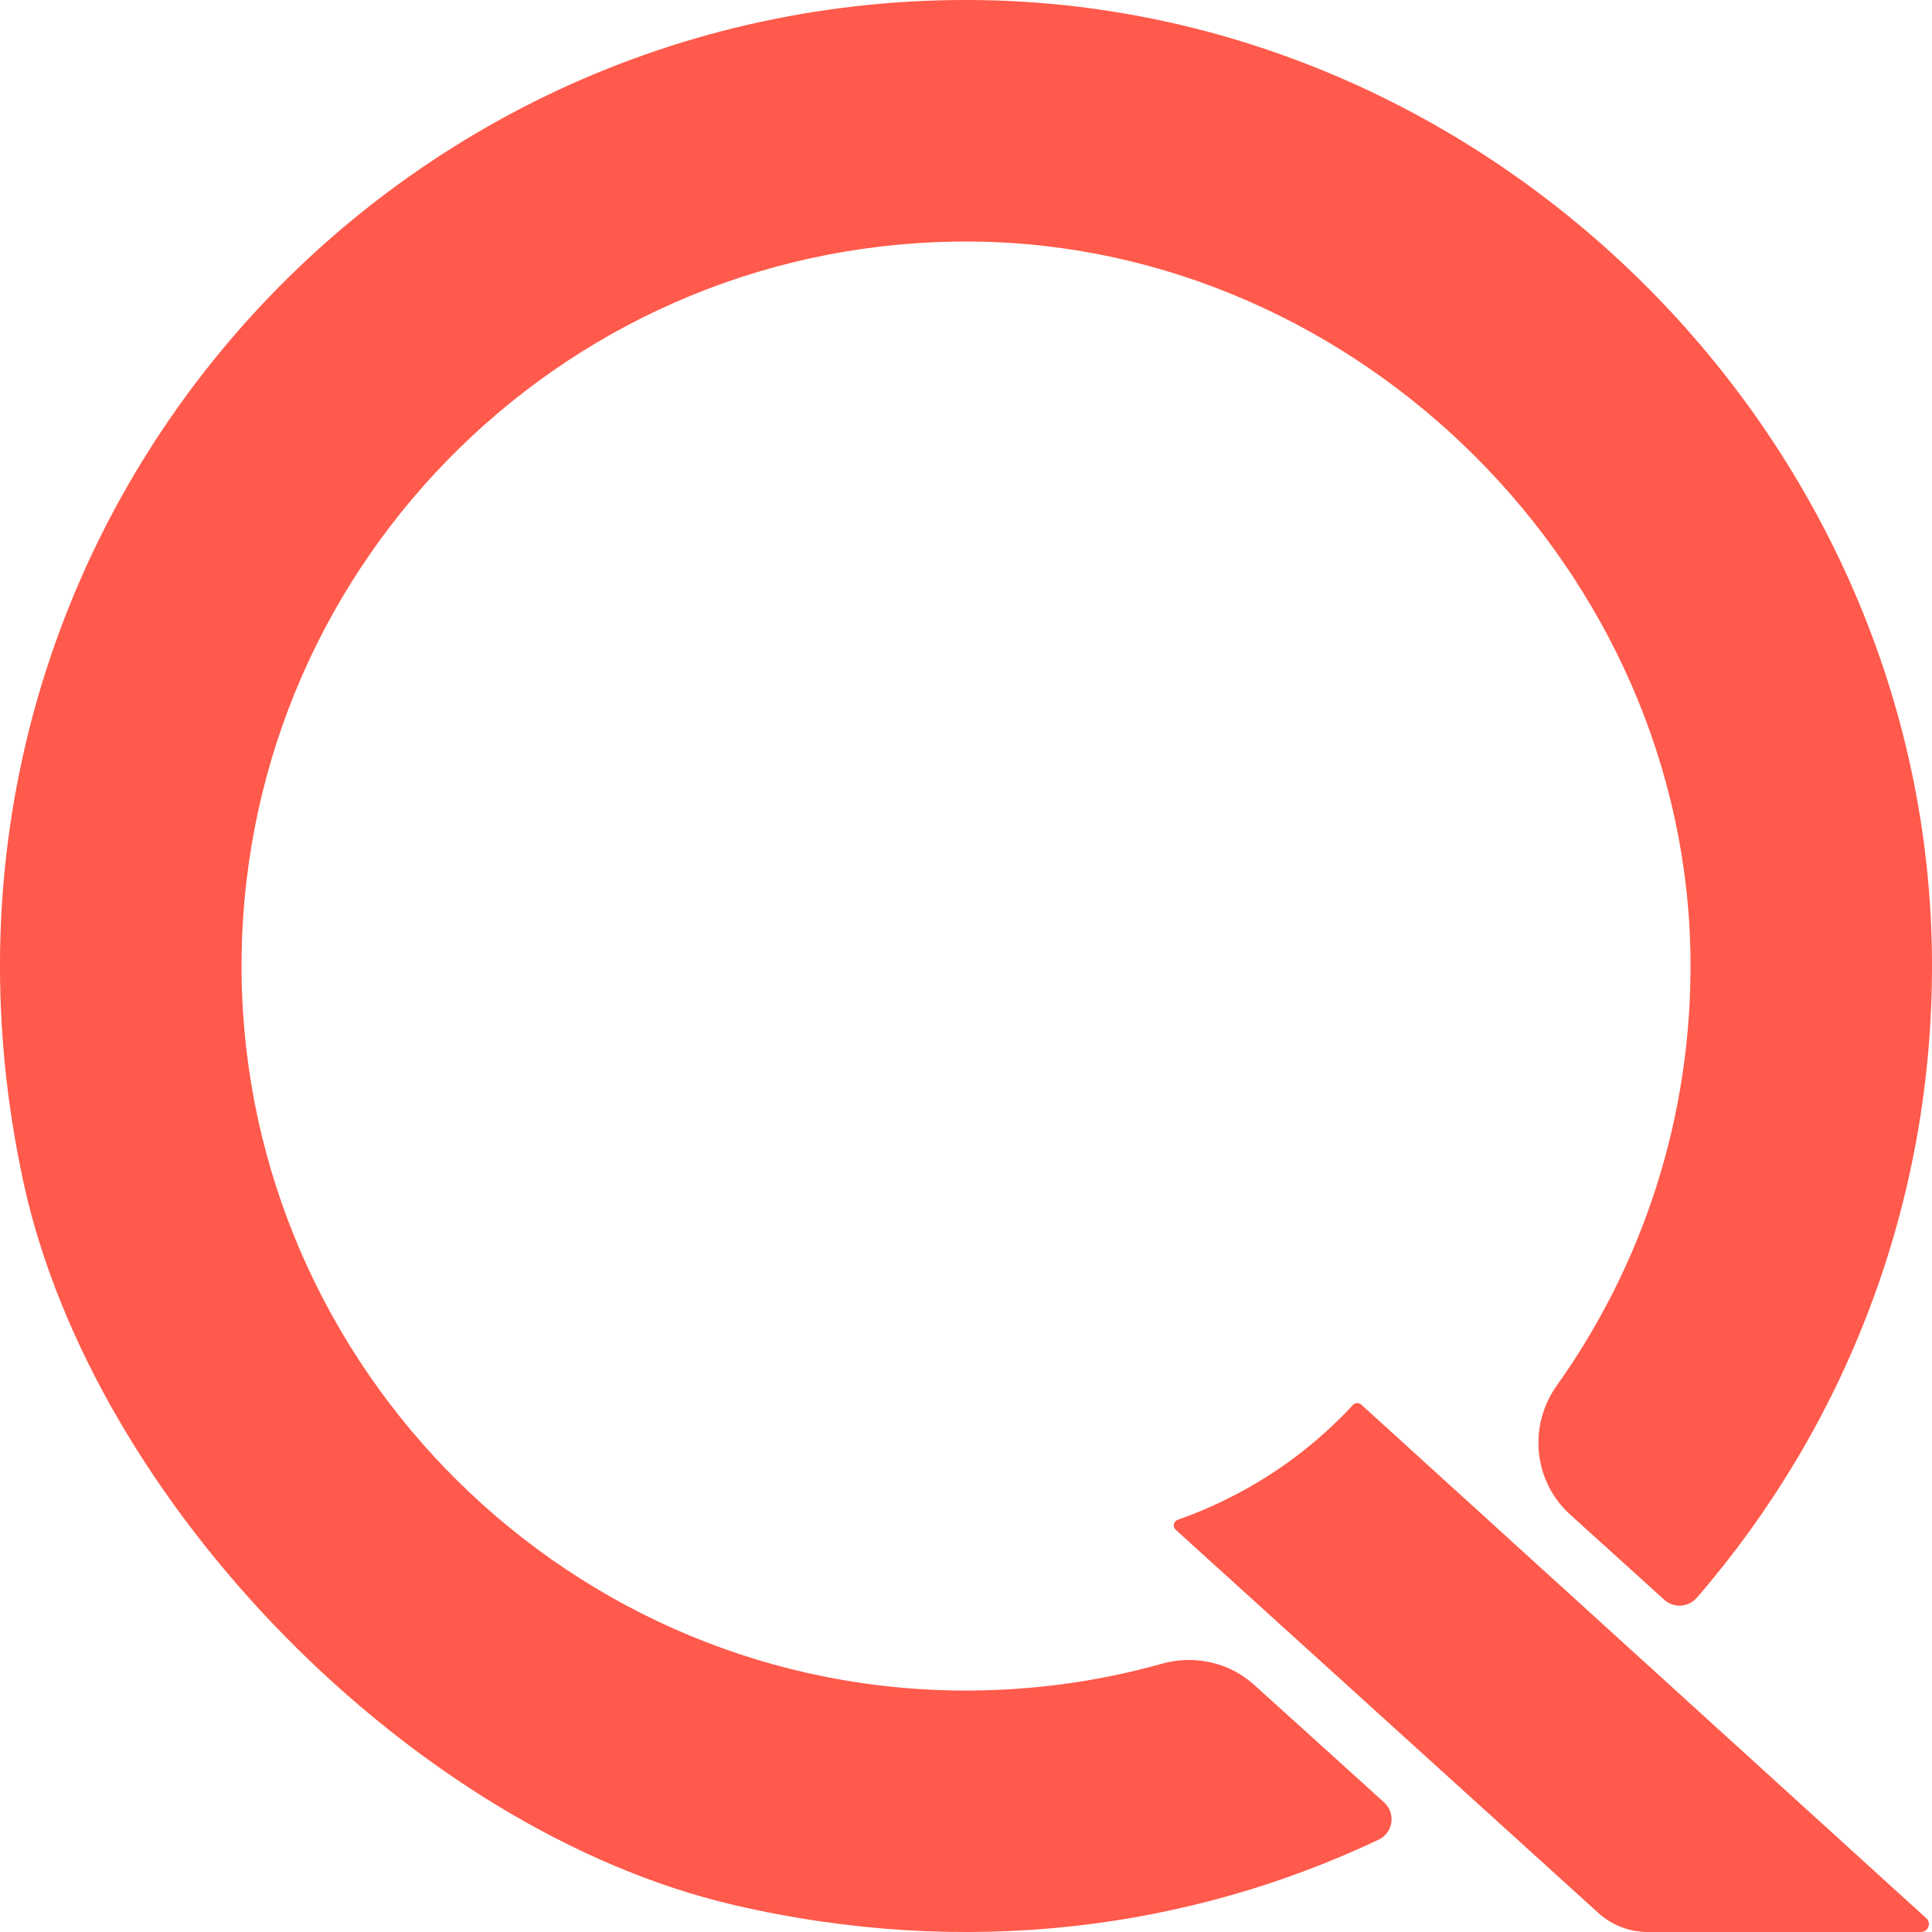 <svg width="60" height="60" viewBox="0 0 60 60" fill="none" xmlns="http://www.w3.org/2000/svg">
<g clip-path="url(#clip0_33_83)">
<path d="M60 29.884C60.028 37.43 57.27 44.332 52.698 49.618C52.438 49.918 51.984 49.95 51.688 49.684L48.762 47.036C47.622 46.004 47.454 44.286 48.346 43.032C51 39.302 52.546 34.726 52.5 29.79C52.39 17.772 42.222 7.61 30.206 7.502C17.8 7.392 7.686 17.324 7.504 29.662C7.322 42.004 17.244 52.274 29.584 52.498C31.84 52.538 34.022 52.248 36.086 51.668C37.094 51.386 38.176 51.624 38.952 52.326L42.984 55.974C43.356 56.31 43.268 56.918 42.816 57.132C36.936 59.916 30.006 60.842 22.786 59.16C12.846 56.844 2.886 46.678 0.726 36.704C-3.496 17.198 11.266 -0.026 30.042 2.93977e-05C46.294 0.022 59.938 13.63 60 29.884Z" fill="#FF5A4B"/>
<path d="M59.66 60H51.17C50.604 60 50.058 59.79 49.638 59.408L36.514 47.51C36.41 47.416 36.444 47.246 36.576 47.198C37 47.05 37.49 46.854 38.016 46.596C38.99 46.124 39.706 45.632 40.1 45.342C40.9 44.756 41.532 44.156 42.016 43.634C42.086 43.56 42.2 43.554 42.276 43.622L59.824 59.574C59.988 59.724 59.882 59.998 59.66 59.998V60Z" fill="#FF5A4B"/>
</g>
<defs>
<clipPath id="clip0_33_83">
<rect width="60" height="60" fill="white"/>
</clipPath>
</defs>
</svg>
